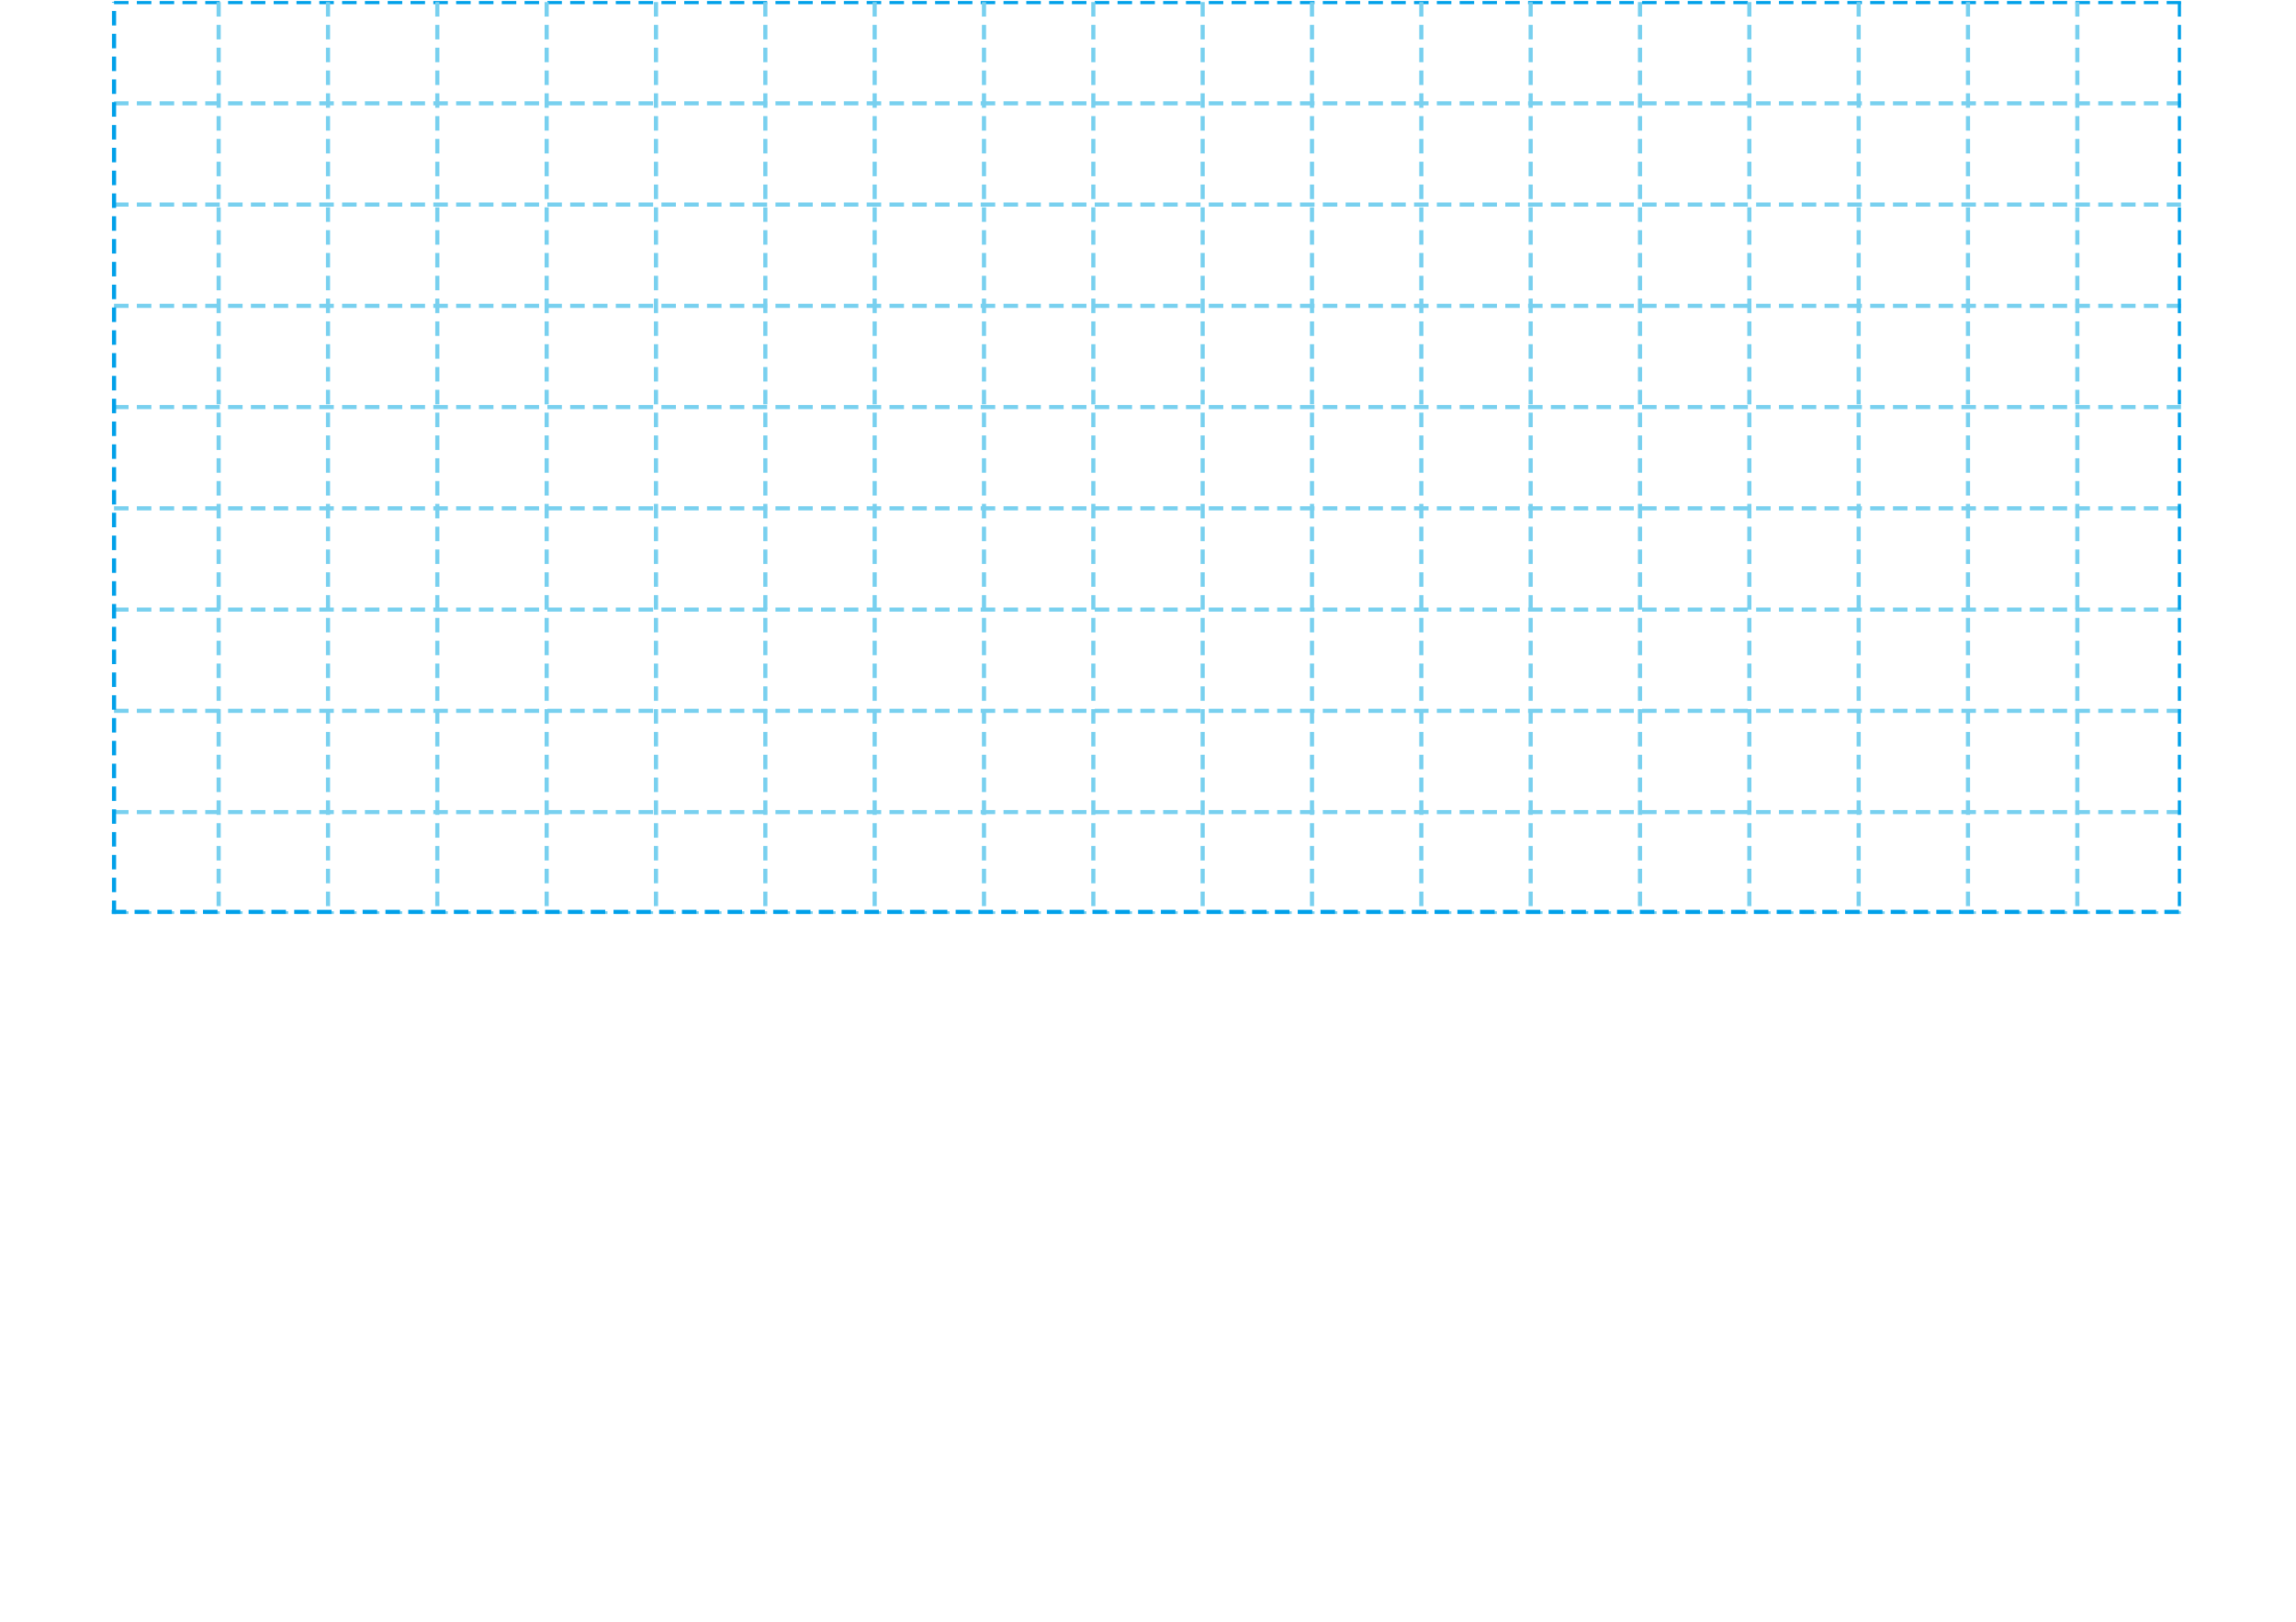 <svg xmlns="http://www.w3.org/2000/svg" xmlns:xlink="http://www.w3.org/1999/xlink" viewBox="0 0 1107.377 782.289"><defs><style>.cls-1,.cls-3,.cls-4{fill:none;}.cls-2{clip-path:url(#clip-path);}.cls-3{stroke:#00a0e9;}.cls-3,.cls-4{stroke-width:2px;stroke-dasharray:7 4;}.cls-4{stroke:#78d0ef;}</style><clipPath id="clip-path" transform="translate(51.907 0.506)"><rect class="cls-1" width="1000" height="440.275"/></clipPath></defs><g id="레이어_2" data-name="레이어 2"><g id="레이어_4" data-name="레이어 4"><g class="cls-2"><line class="cls-3" y1="1" x2="1107.377" y2="1"/><path class="cls-4" d="M-51.907,391.139H1055.469M-51.907,195.817H1055.469M-51.907,293.478H1055.469M-51.907,98.156H1055.469M-51.907,342.31H1055.469M-51.907,146.988H1055.469M-51.907,439.968H1055.469M-51.907,244.646H1055.469M-51.907,49.324H1055.469" transform="translate(51.907 0.506)"/><path class="cls-3" d="M999.47.5V781.783" transform="translate(51.907 0.506)"/><path class="cls-4" d="M106.29.494V440.275M317.219.494V440.275M422.683.494V440.275M528.15.494V440.275M739.076.494V440.275M211.755.494V440.275M633.612.494V440.275M950.005.494V440.275M844.541.494V440.275M-3.174.494V440.275M53.557.494V440.275M159.021.494V440.275M369.95.494V440.275M475.414.494V440.275M580.879.494V440.275M791.81.494V440.275M264.486.494V440.275M686.345.494V440.275M1002.738.494V440.275M897.274.494V440.275" transform="translate(51.907 0.506)"/><line class="cls-3" x1="55" y1="782.289" x2="55" y2="1.001"/></g><line class="cls-3" x1="53.907" y1="439.781" x2="1054.907" y2="439.781"/></g></g></svg>